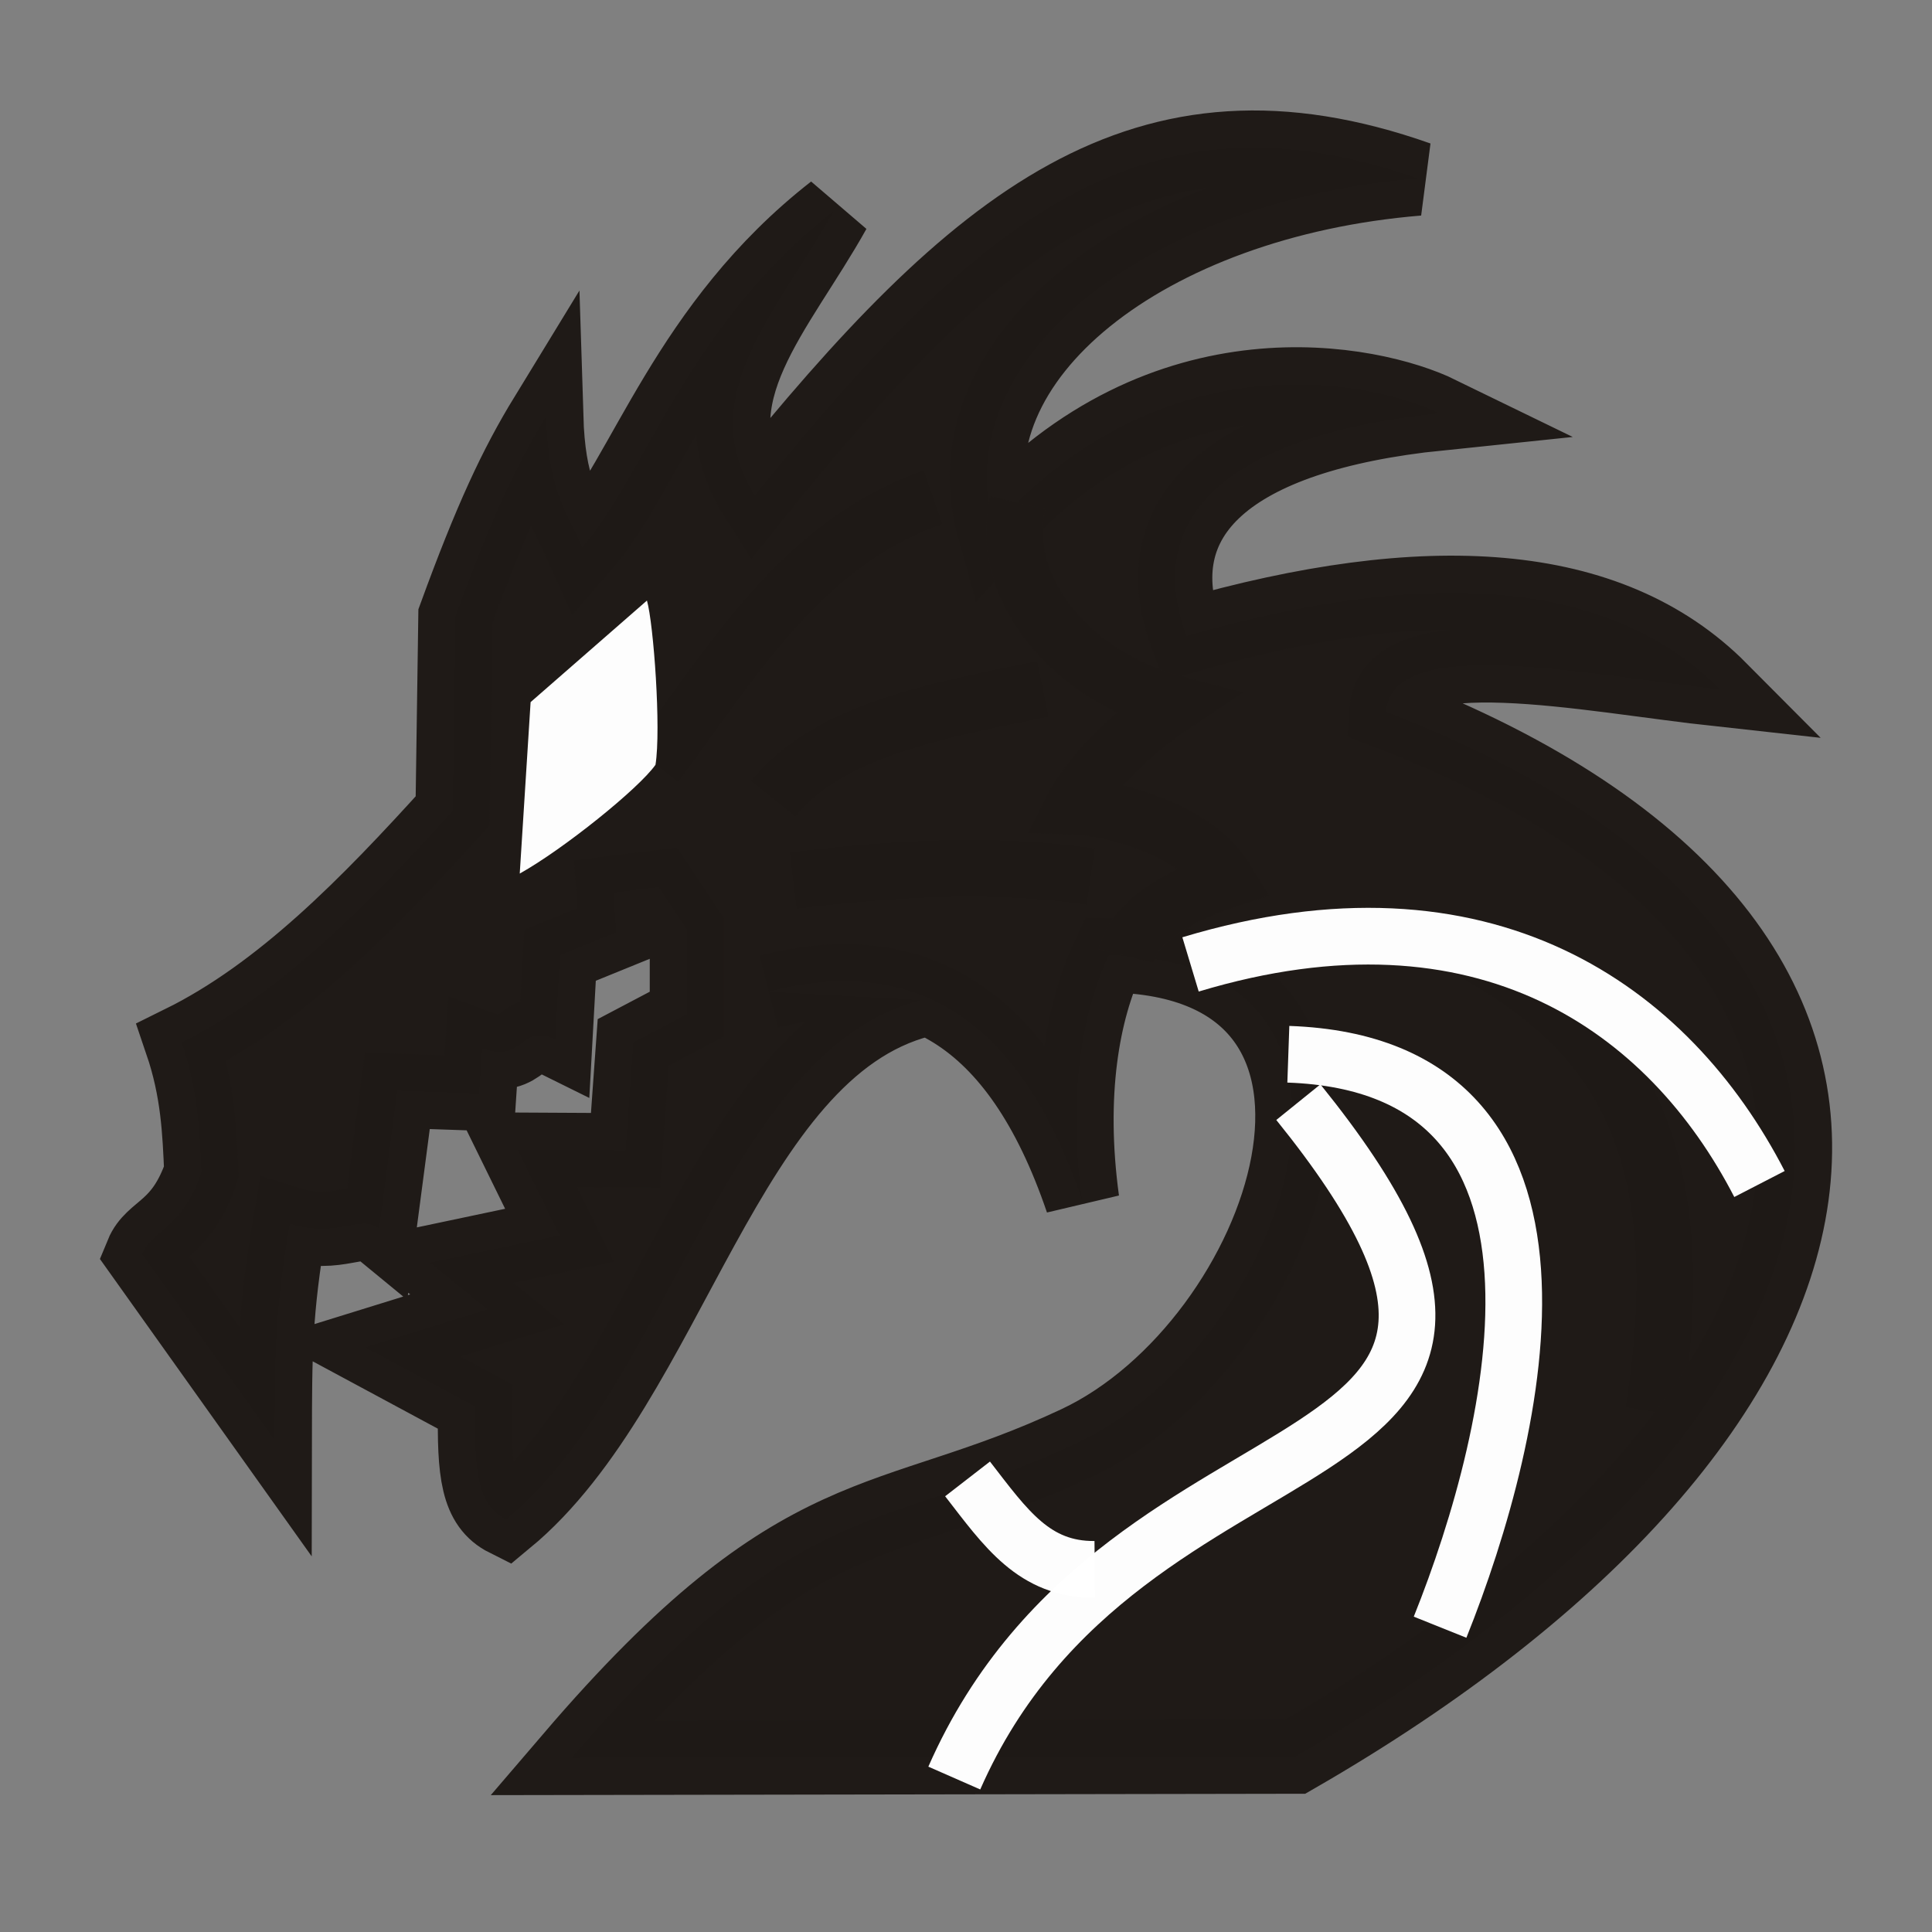 <?xml version="1.0" encoding="UTF-8" standalone="no"?>
<svg
   width="177.17"
   height="177.17"
   shape-rendering="geometricPrecision"
   image-rendering="optimizeQuality"
   fill-rule="evenodd"
   clip-rule="evenodd"
   viewBox="0 0 50 50"
   version="1.1"
   id="svg1519"
   sodipodi:docname="bD.svg"
   inkscape:version="1.1.2 (0a00cf5339, 2022-02-04)"
   xmlns:inkscape="http://www.inkscape.org/namespaces/inkscape"
   xmlns:sodipodi="http://sodipodi.sourceforge.net/DTD/sodipodi-0.dtd"
   xmlns="http://www.w3.org/2000/svg"
   xmlns:svg="http://www.w3.org/2000/svg"
   xmlns:rdf="http://www.w3.org/1999/02/22-rdf-syntax-ns#"
   xmlns:cc="http://creativecommons.org/ns#"
   xmlns:dc="http://purl.org/dc/elements/1.1/">
  <rect x="0" y="0" width="50" height="50" fill="#808080" stroke="none"/>
  <sodipodi:namedview
     pagecolor="#ffffff"
     bordercolor="#666666"
     borderopacity="1"
     objecttolerance="10"
     gridtolerance="10"
     guidetolerance="10"
     inkscape:pageopacity="0"
     inkscape:pageshadow="2"
     inkscape:window-width="2486"
     inkscape:window-height="1376"
     id="namedview1521"
     showgrid="false"
     inkscape:zoom="4.0230494"
     inkscape:cx="126.76951"
     inkscape:cy="67.237554"
     inkscape:window-x="0"
     inkscape:window-y="0"
     inkscape:window-maximized="1"
     inkscape:current-layer="svg1519"
     inkscape:document-rotation="0"
     inkscape:pagecheckerboard="0" />
  <defs
     id="defs1513">
    <linearGradient
       id="0"
       x1="21.405"
       x2="77.64"
       gradientUnits="userSpaceOnUse">
      <stop
         stop-color="#fff"
         id="stop1508"
         style="stop-color:#ffffff;stop-opacity:1" />
      <stop
         offset="1"
         stop-color="#fff"
         stop-opacity="0"
         id="stop1510"
         style="stop-color:#1f1a17;stop-opacity:0.992" />
    </linearGradient>
  </defs>
  <path
     sodipodi:nodetypes="ccccc"
     inkscape:connector-curvature="0"
     id="path5925-18-5"
     d="m 26.341,13.009 c -0.514,2.169 1.319,4.478 4.075,5.207 -1.981,1.325 -2.641,2.646 -2.641,2.646 0.889,0.028 3.159,0.56 3.968,1.911 -0.375,0.123 -2.318,0.771 -2.607,1.969"
     style="display:inline;opacity:0.99;fill:none;stroke:#000000;stroke-width:1.467;stroke-linecap:butt;stroke-linejoin:miter;stroke-miterlimit:4;stroke-dasharray:none;stroke-opacity:1" />
  <path
     sodipodi:nodetypes="cc"
     inkscape:connector-curvature="0"
     id="path5927-1-6"
     d="m 30.811,24.959 c 7.613,-2.295 12.386,1.15 14.724,5.683"
     style="opacity:0.99;fill:none;stroke:#000000;stroke-width:1.467;stroke-linecap:butt;stroke-linejoin:miter;stroke-miterlimit:4;stroke-dasharray:none;stroke-opacity:1" />
  <path
     sodipodi:nodetypes="cc"
     inkscape:connector-curvature="0"
     id="path5929-1-8"
     d="m 33.342,27.284 c 8.205,0.286 5.972,9.73 3.927,14.828"
     style="opacity:0.99;fill:none;stroke:#000000;stroke-width:1.467;stroke-linecap:butt;stroke-linejoin:miter;stroke-miterlimit:4;stroke-dasharray:none;stroke-opacity:1" />
  <path
     sodipodi:nodetypes="cc"
     inkscape:connector-curvature="0"
     id="path5931-3-9"
     d="m 37.785,24.443 c 3.396,1.847 6.235,4.4 5.011,12.09"
     style="opacity:0.99;fill:none;stroke:#000000;stroke-width:1.467;stroke-linecap:butt;stroke-linejoin:miter;stroke-miterlimit:4;stroke-dasharray:none;stroke-opacity:1" />
  <path
     style="opacity:0.99;fill:none;stroke:#000000;stroke-width:1.467;stroke-linecap:butt;stroke-linejoin:miter;stroke-miterlimit:4;stroke-dasharray:none;stroke-opacity:1"
     d="m 16.965,19.793 c 2.032,-2.742 3.831,-5.763 7.181,-6.923"
     id="path5951-3-7"
     inkscape:connector-curvature="0"
     sodipodi:nodetypes="cc" />
  <path
     style="opacity:0.99;fill:none;stroke:#000000;stroke-width:1.467;stroke-linecap:butt;stroke-linejoin:miter;stroke-miterlimit:4;stroke-dasharray:none;stroke-opacity:1"
     d="m 20.529,22.789 c 2.566,-0.311 5.132,-0.476 7.698,-0.103"
     id="path5953-9-6"
     inkscape:connector-curvature="0"
     sodipodi:nodetypes="cc" />
  <path
     style="opacity:0.99;fill:none;stroke:#000000;stroke-width:1.467;stroke-linecap:butt;stroke-linejoin:miter;stroke-miterlimit:4;stroke-dasharray:none;stroke-opacity:1"
     d="m 20.013,20.671 c 1.413,-1.768 4.223,-2.279 6.975,-2.842"
     id="path5955-1-3"
     inkscape:connector-curvature="0"
     sodipodi:nodetypes="cc" />
  <path
     sodipodi:nodetypes="ccccccccccccccccccccccccccccccccccccccccsccc"
     inkscape:connector-curvature="0"
     id="path5965-8-5"
     d="m 23.842,25.881 c -5.087,1.307 -6.471,9.913 -10.741,13.444 -0.741,-0.371 -0.834,-1.201 -0.804,-2.923 l -2.85,-1.534 3.165,-0.981 -1.484,-1.211 3.352,-0.707 -1.087,-2.215 2.795,0.015 0.201,-2.792 1.388,-0.731 V 24.055 l -0.731,-1.096 -1.169,0.146 0.073,1.023 -1.457,0.593 -0.121,2.185 c -0.912,-0.452 -0.8,0.633 -1.892,0.226 l -0.078,1.17 -2.119,-0.073 -0.47,3.572 C 9.336,31.41 8.755,32.062 7.502,31.672 7.114,33.962 7.115,34.99 7.111,37.279 L 3.677,32.457 c 0.272,-0.662 1.015,-0.603 1.534,-2.119 -0.046,-1.058 -0.086,-2.113 -0.511,-3.361 2.579,-1.273 4.819,-3.565 7.014,-5.991 l 0.073,-5.041 c 0.919,-2.517 1.557,-3.88 2.348,-5.174 0.058,1.872 0.457,2.331 0.934,3.388 1.635,-1.871 2.714,-5.741 6.514,-8.703 -1.447,2.598 -3.662,4.793 -2.046,7.362 5.755,-7.135 10.059,-10.706 17.164,-8.198 -7.012,0.575 -12.197,4.631 -10.986,9.015 4.406,-4.923 9.809,-3.782 11.542,-2.937 -5.468,0.565 -7.704,2.66 -6.547,5.758 6.191,-1.778 10.93,-1.508 13.809,1.388 -3.468,-0.379 -8.512,-1.454 -8.645,0.576 15.894,6.133 12.873,18.275 -2.352,27.041 l -18.728,0.032 c 5.977,-6.979 8.113,-5.813 13.088,-8.155 5.45,-2.566 8.809,-12.505 0.815,-12.615 -0.679,1.431 -1.067,3.592 -0.691,6.347 -1.668,-4.907 -4.495,-6.34 -8.11,-5.407"
     style="opacity:0.99;fill:#1f1a17;fill-opacity:1;stroke:#1f1a17;stroke-width:1.923;stroke-linecap:butt;stroke-linejoin:miter;stroke-miterlimit:4;stroke-dasharray:none;stroke-opacity:1" />
  <path
     style="display:inline;opacity:0.99;fill:none;stroke:#1f1a17;stroke-width:1.467;stroke-linecap:butt;stroke-linejoin:miter;stroke-miterlimit:4;stroke-dasharray:none;stroke-opacity:0.992"
     d="m 26.341,13.009 c -0.514,2.169 1.319,4.478 4.075,5.207 -1.981,1.325 -2.641,2.646 -2.641,2.646 0.889,0.028 3.159,0.56 3.968,1.911 -0.375,0.123 -2.318,0.771 -2.607,1.969"
     id="path5967-73-9"
     inkscape:connector-curvature="0"
     sodipodi:nodetypes="ccccc" />
  <path
     style="opacity:0.99;fill:none;stroke:#ffffff;stroke-width:1.467;stroke-linecap:butt;stroke-linejoin:miter;stroke-miterlimit:4;stroke-dasharray:none;stroke-opacity:1"
     d="m 30.811,24.959 c 7.613,-2.295 12.386,1.15 14.724,5.683"
     id="path5969-4-8"
     inkscape:connector-curvature="0"
     sodipodi:nodetypes="cc" />
  <path
     style="opacity:0.99;fill:none;stroke:#ffffff;stroke-width:1.467;stroke-linecap:butt;stroke-linejoin:miter;stroke-miterlimit:4;stroke-dasharray:none;stroke-opacity:1"
     d="m 33.342,27.284 c 8.205,0.286 5.972,9.73 3.927,14.828"
     id="path5971-9-3"
     inkscape:connector-curvature="0"
     sodipodi:nodetypes="cc" />
  <path
     inkscape:connector-curvature="0"
     id="path5987-5-8"
     d="m 16.743,15.542 -3.011,2.629 -0.281,4.437 c 1.131,-0.632 3.08,-2.199 3.513,-2.815 0.149,-0.92 -0.049,-3.652 -0.221,-4.251 z"
     style="opacity:0.99;fill:#ffffff;fill-opacity:1;stroke:none;stroke-width:1.467;stroke-linecap:butt;stroke-linejoin:miter;stroke-miterlimit:4;stroke-dasharray:none;stroke-opacity:0.992"
     sodipodi:nodetypes="ccccc" />
  <path
     sodipodi:nodetypes="cc"
     inkscape:connector-curvature="0"
     id="path5973-7-4"
     d="m 33.601,28.524 c 8.459,10.475 -4.431,7.312 -8.904,17.492"
     style="opacity:0.99;fill:none;stroke:#ffffff;stroke-width:1.467;stroke-linecap:butt;stroke-linejoin:miter;stroke-miterlimit:4;stroke-dasharray:none;stroke-opacity:1" />
  <path
     sodipodi:nodetypes="cc"
     inkscape:connector-curvature="0"
     id="path9570-8-0"
     d="m 25.04,38.274 c 0.993,1.282 1.723,2.353 3.291,2.341"
     style="display:inline;opacity:0.99;fill:none;stroke:#ffffff;stroke-width:1.467;stroke-linecap:butt;stroke-linejoin:miter;stroke-miterlimit:4;stroke-dasharray:none;stroke-opacity:1" />
</svg>
